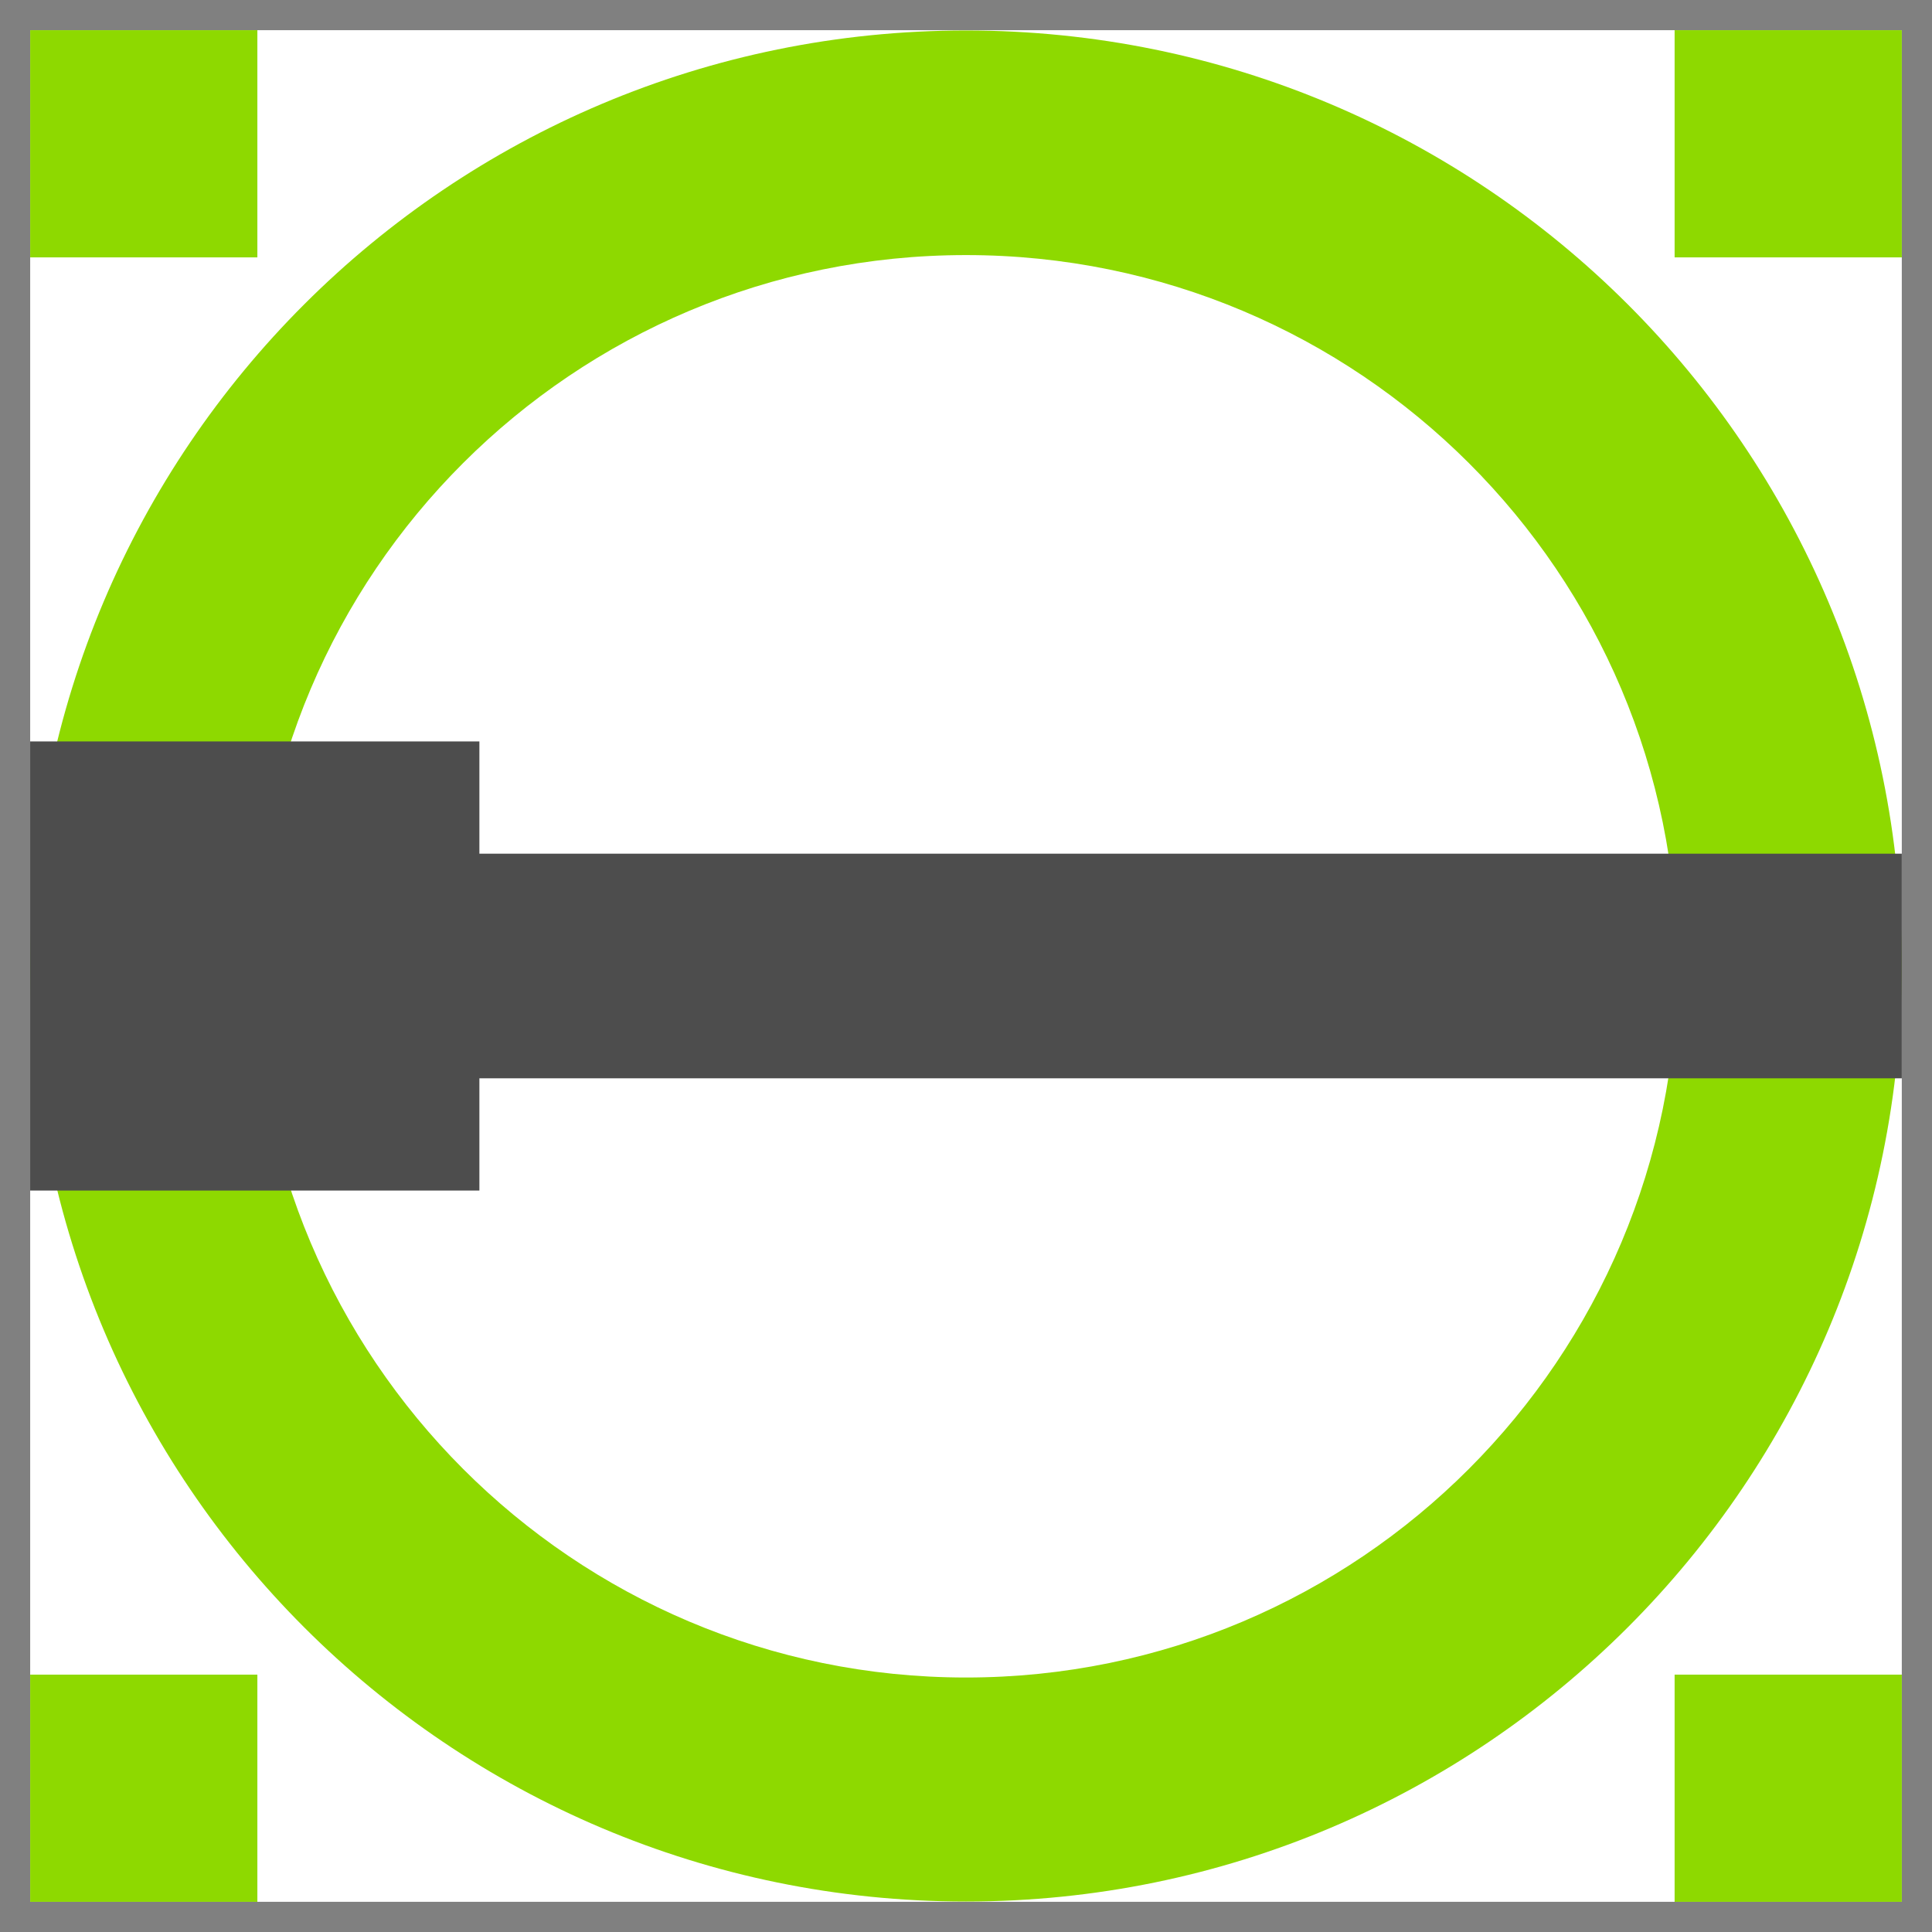 <svg xmlns="http://www.w3.org/2000/svg" width="128" height="128"><rect width="100%" height="100%" fill="#808080" stroke="none"/><title id="title3808">LibreCAD Icon</title><defs id="defs4"><style id="style2989" type="text/css">.fil2{fill:#4d4d4d}.fil1{fill:#8ed900}.fil0{fill:#fff}</style></defs><g id="g2993" transform="translate(-226.696,-408.903) matrix(1.24,0,0,1.24,-52.407,-130.857)"><rect id="_471971136" width="99.999" height="100" x="226.696" y="436.903" fill="#fff" class="fil0"/><path id="path3001" fill="#8ed900" d="m 276.695,436.919 c -27.614,0 -50,22.355 -50,49.969 0,27.614 22.386,50 50,50 27.614,0 50,-22.386 50,-50 0,-27.614 -22.386,-49.969 -50,-49.969 z m 0,12 c 20.987,0 38,16.982 38,37.969 0,20.987 -17.013,38.031 -38,38.031 -20.986,0 -38,-17.044 -38,-38.031 0,-20.986 17.014,-37.969 38,-37.969 z"/><g id="g3010" transform="translate(-95.352,-39.278)"><polygon id="_471970800" fill="#4d4d4d" points="17.507 9.804 4.202 9.804 4.202 10.854 0 10.854 0 6.653 4.202 6.653 4.202 7.703 17.507 7.703" class="fil2" transform="matrix(5.712,0,0,5.712,322.047,476.181)"/><g id="g3004" fill="#8ed900"><rect id="_471970680" width="12.138" height="12.139" x="409.909" y="476.181" class="fil1"/><rect id="_471970560" width="12.138" height="12.139" x="409.909" y="564.043" class="fil1"/><rect id="_471970440" width="12.138" height="12.139" x="322.048" y="476.181" class="fil1"/><rect id="_471970368" width="12.138" height="12.139" x="322.048" y="564.043" class="fil1"/></g></g></g></svg>